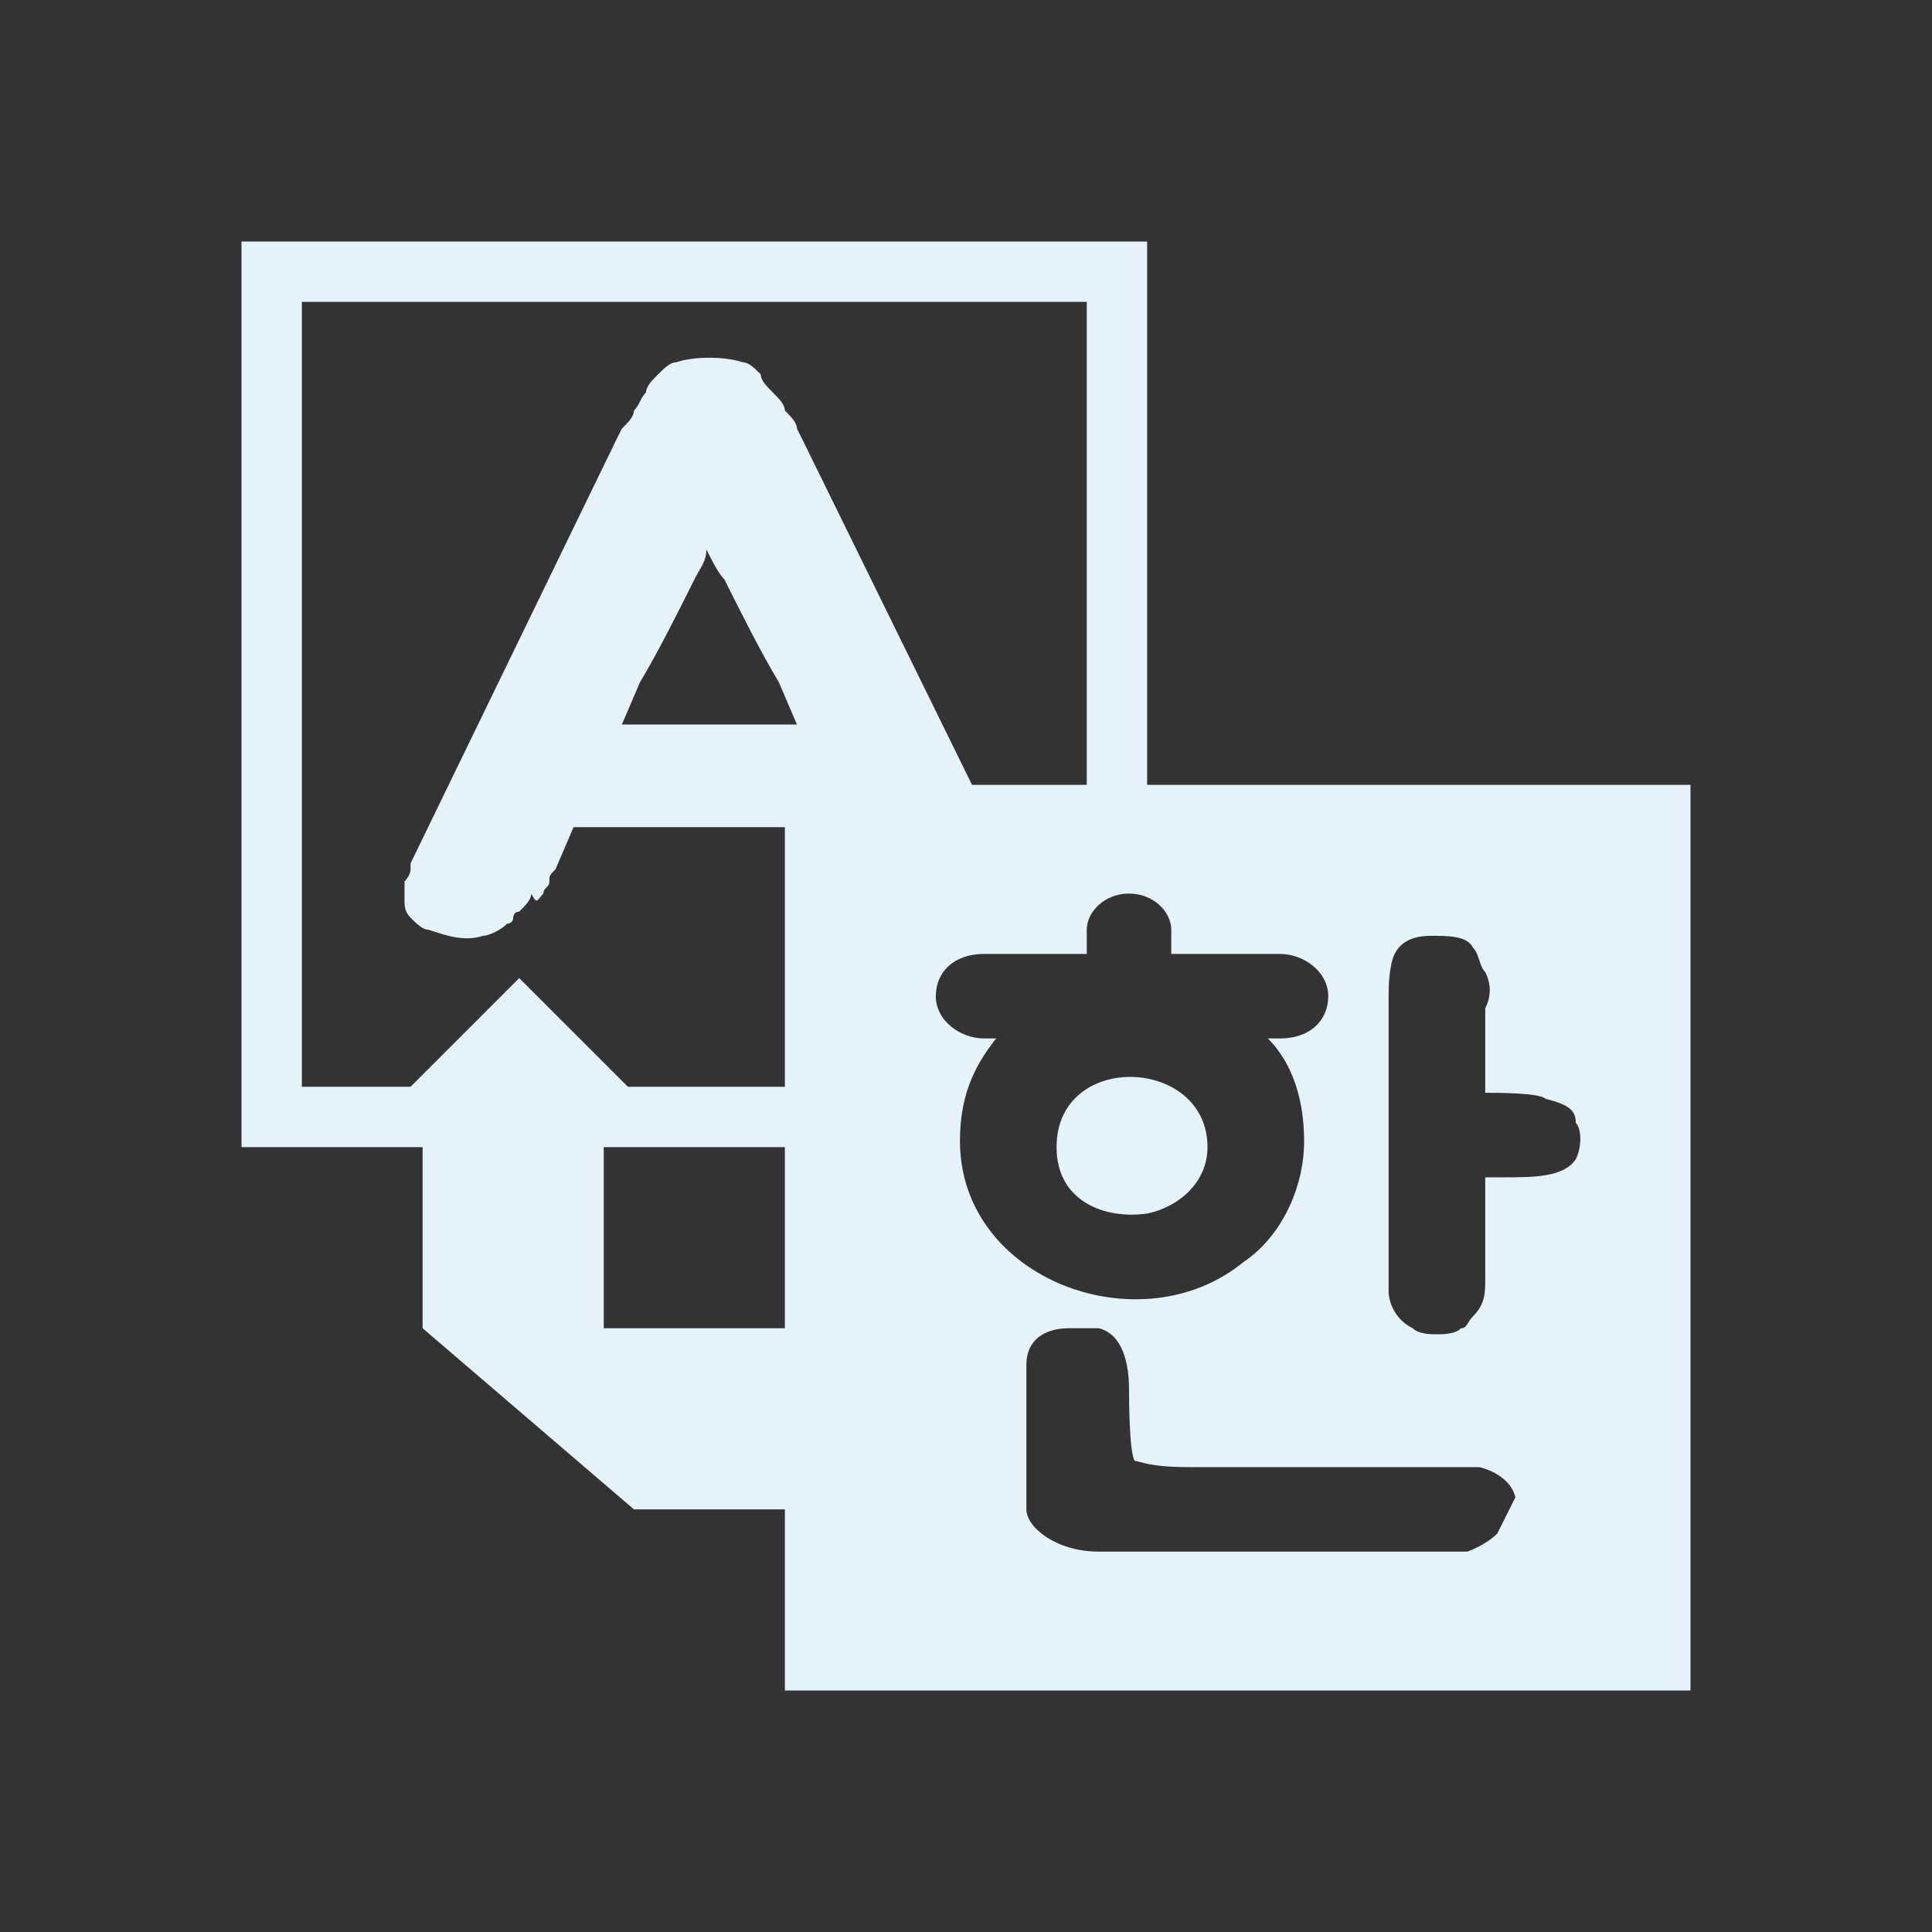 <?xml version="1.0" encoding="utf-8"?>
<!-- Generator: Adobe Illustrator 18.0.0, SVG Export Plug-In . SVG Version: 6.00 Build 0)  -->
<!DOCTYPE svg PUBLIC "-//W3C//DTD SVG 1.1//EN" "http://www.w3.org/Graphics/SVG/1.1/DTD/svg11.dtd">
<svg version="1.1" id="Layer_2" xmlns="http://www.w3.org/2000/svg" xmlns:xlink="http://www.w3.org/1999/xlink" x="0px" y="0px"
	 viewBox="0 0 32 32" enable-background="new 0 0 32 32" xml:space="preserve">
<rect x="0" y="0" width="32" height="32" fill="#333333" stroke="none"/>
<g>
	<path fill="#E5F2F9" d="M19,20.1c0.5-0.1,1-0.5,1-1.1c0-1.5-2.5-1.6-2.5,0C17.5,19.9,18.3,20.2,19,20.1z"/>
	<path fill="#E5F2F9" d="M19,13V4H4v15h1.8H7v3l3.5,3H13v1.2V28h15V13H19z M5,18V5h13v8h-1.9l-2.8-5.7l-0.1-0.2
		c0-0.1-0.1-0.2-0.2-0.3c0-0.1-0.1-0.2-0.2-0.3c-0.1-0.1-0.2-0.2-0.2-0.3C12.5,6.1,12.4,6,12.3,6c-0.3-0.1-0.8-0.1-1.1,0
		c-0.1,0-0.2,0.1-0.3,0.2c-0.1,0.1-0.2,0.2-0.2,0.3c-0.1,0.1-0.1,0.2-0.2,0.3c0,0.1-0.1,0.2-0.2,0.3l-0.1,0.2l-3.4,7c0,0,0,0,0,0.1
		c0,0.1-0.1,0.2-0.1,0.2c0,0.1,0,0.2,0,0.3c0,0.1,0,0.2,0.1,0.3c0.1,0.1,0.2,0.2,0.3,0.2c0.3,0.1,0.6,0.2,0.9,0.1
		c0.1,0,0.3-0.1,0.4-0.2c0,0,0.1,0,0.1-0.1c0,0,0-0.1,0.1-0.1c0.1-0.1,0.2-0.2,0.2-0.3C8.9,15,8.9,14.9,9,14.8
		c0-0.1,0.1-0.1,0.1-0.2c0-0.1,0-0.1,0.1-0.2l0.3-0.7c1.2,0,2.3,0,3.5,0V18h-2.6l-1.8-1.8L6.8,18H5z M10.3,12l0.3-0.7
		c0.3-0.5,0.6-1.1,0.9-1.7c0.1-0.2,0.2-0.3,0.2-0.5c0.1,0.2,0.2,0.4,0.3,0.5c0.3,0.6,0.6,1.2,0.9,1.7l0.3,0.7H10.3z M10,22v-3h1.4
		H13v1.7V22H10z M15.9,18.9c0-0.7,0.2-1.2,0.6-1.7h-0.2c-0.4,0-0.8-0.3-0.8-0.7c0-0.4,0.3-0.7,0.8-0.7h1.7v-0.4
		c0-0.3,0.3-0.6,0.7-0.6c0.4,0,0.7,0.3,0.7,0.6v0.4h1.8c0.4,0,0.8,0.3,0.8,0.7c0,0.4-0.3,0.7-0.8,0.7h-0.2c0.4,0.4,0.6,1,0.6,1.7
		c0,0.8-0.4,1.6-1,2C18.9,22.3,15.9,21.2,15.9,18.9z M24.8,25.4c-0.2,0.2-0.5,0.3-0.5,0.3h-6.1c-0.7,0-1.2-0.4-1.2-0.7v-1.8
		c0-0.2,0-0.4,0-0.6c0-0.4,0.3-0.6,0.7-0.6c0.1,0,0.4,0,0.5,0c0.4,0.1,0.5,0.6,0.5,1c0,0.1,0,1.1,0.1,1.2c0.1,0,0.2,0.1,0.9,0.1
		c0.6,0,0.6,0,0.6,0h4.2c0,0,0.5,0.1,0.6,0.5C25,25,24.9,25.2,24.8,25.4z M26.1,19.2c-0.2,0.3-0.7,0.3-1.2,0.3h-0.3v1.7
		c0,0.2,0,0.4-0.2,0.6c-0.1,0.1-0.1,0.2-0.2,0.2c-0.1,0.1-0.3,0.1-0.4,0.1c-0.1,0-0.3,0-0.4-0.1C23,21.8,23,21.4,23,21.4v-4.9
		c0-0.1,0-0.5,0.1-0.7c0.1-0.2,0.3-0.3,0.6-0.3c0.3,0,0.6,0,0.7,0.2c0.1,0.1,0.1,0.3,0.2,0.4c0.1,0.2,0.1,0.4,0,0.6v1.4
		c0.2,0,0.9,0,1,0.1c0.4,0.1,0.5,0.2,0.5,0.4C26.2,18.7,26.2,19,26.1,19.2z"/>
</g>
</svg>

